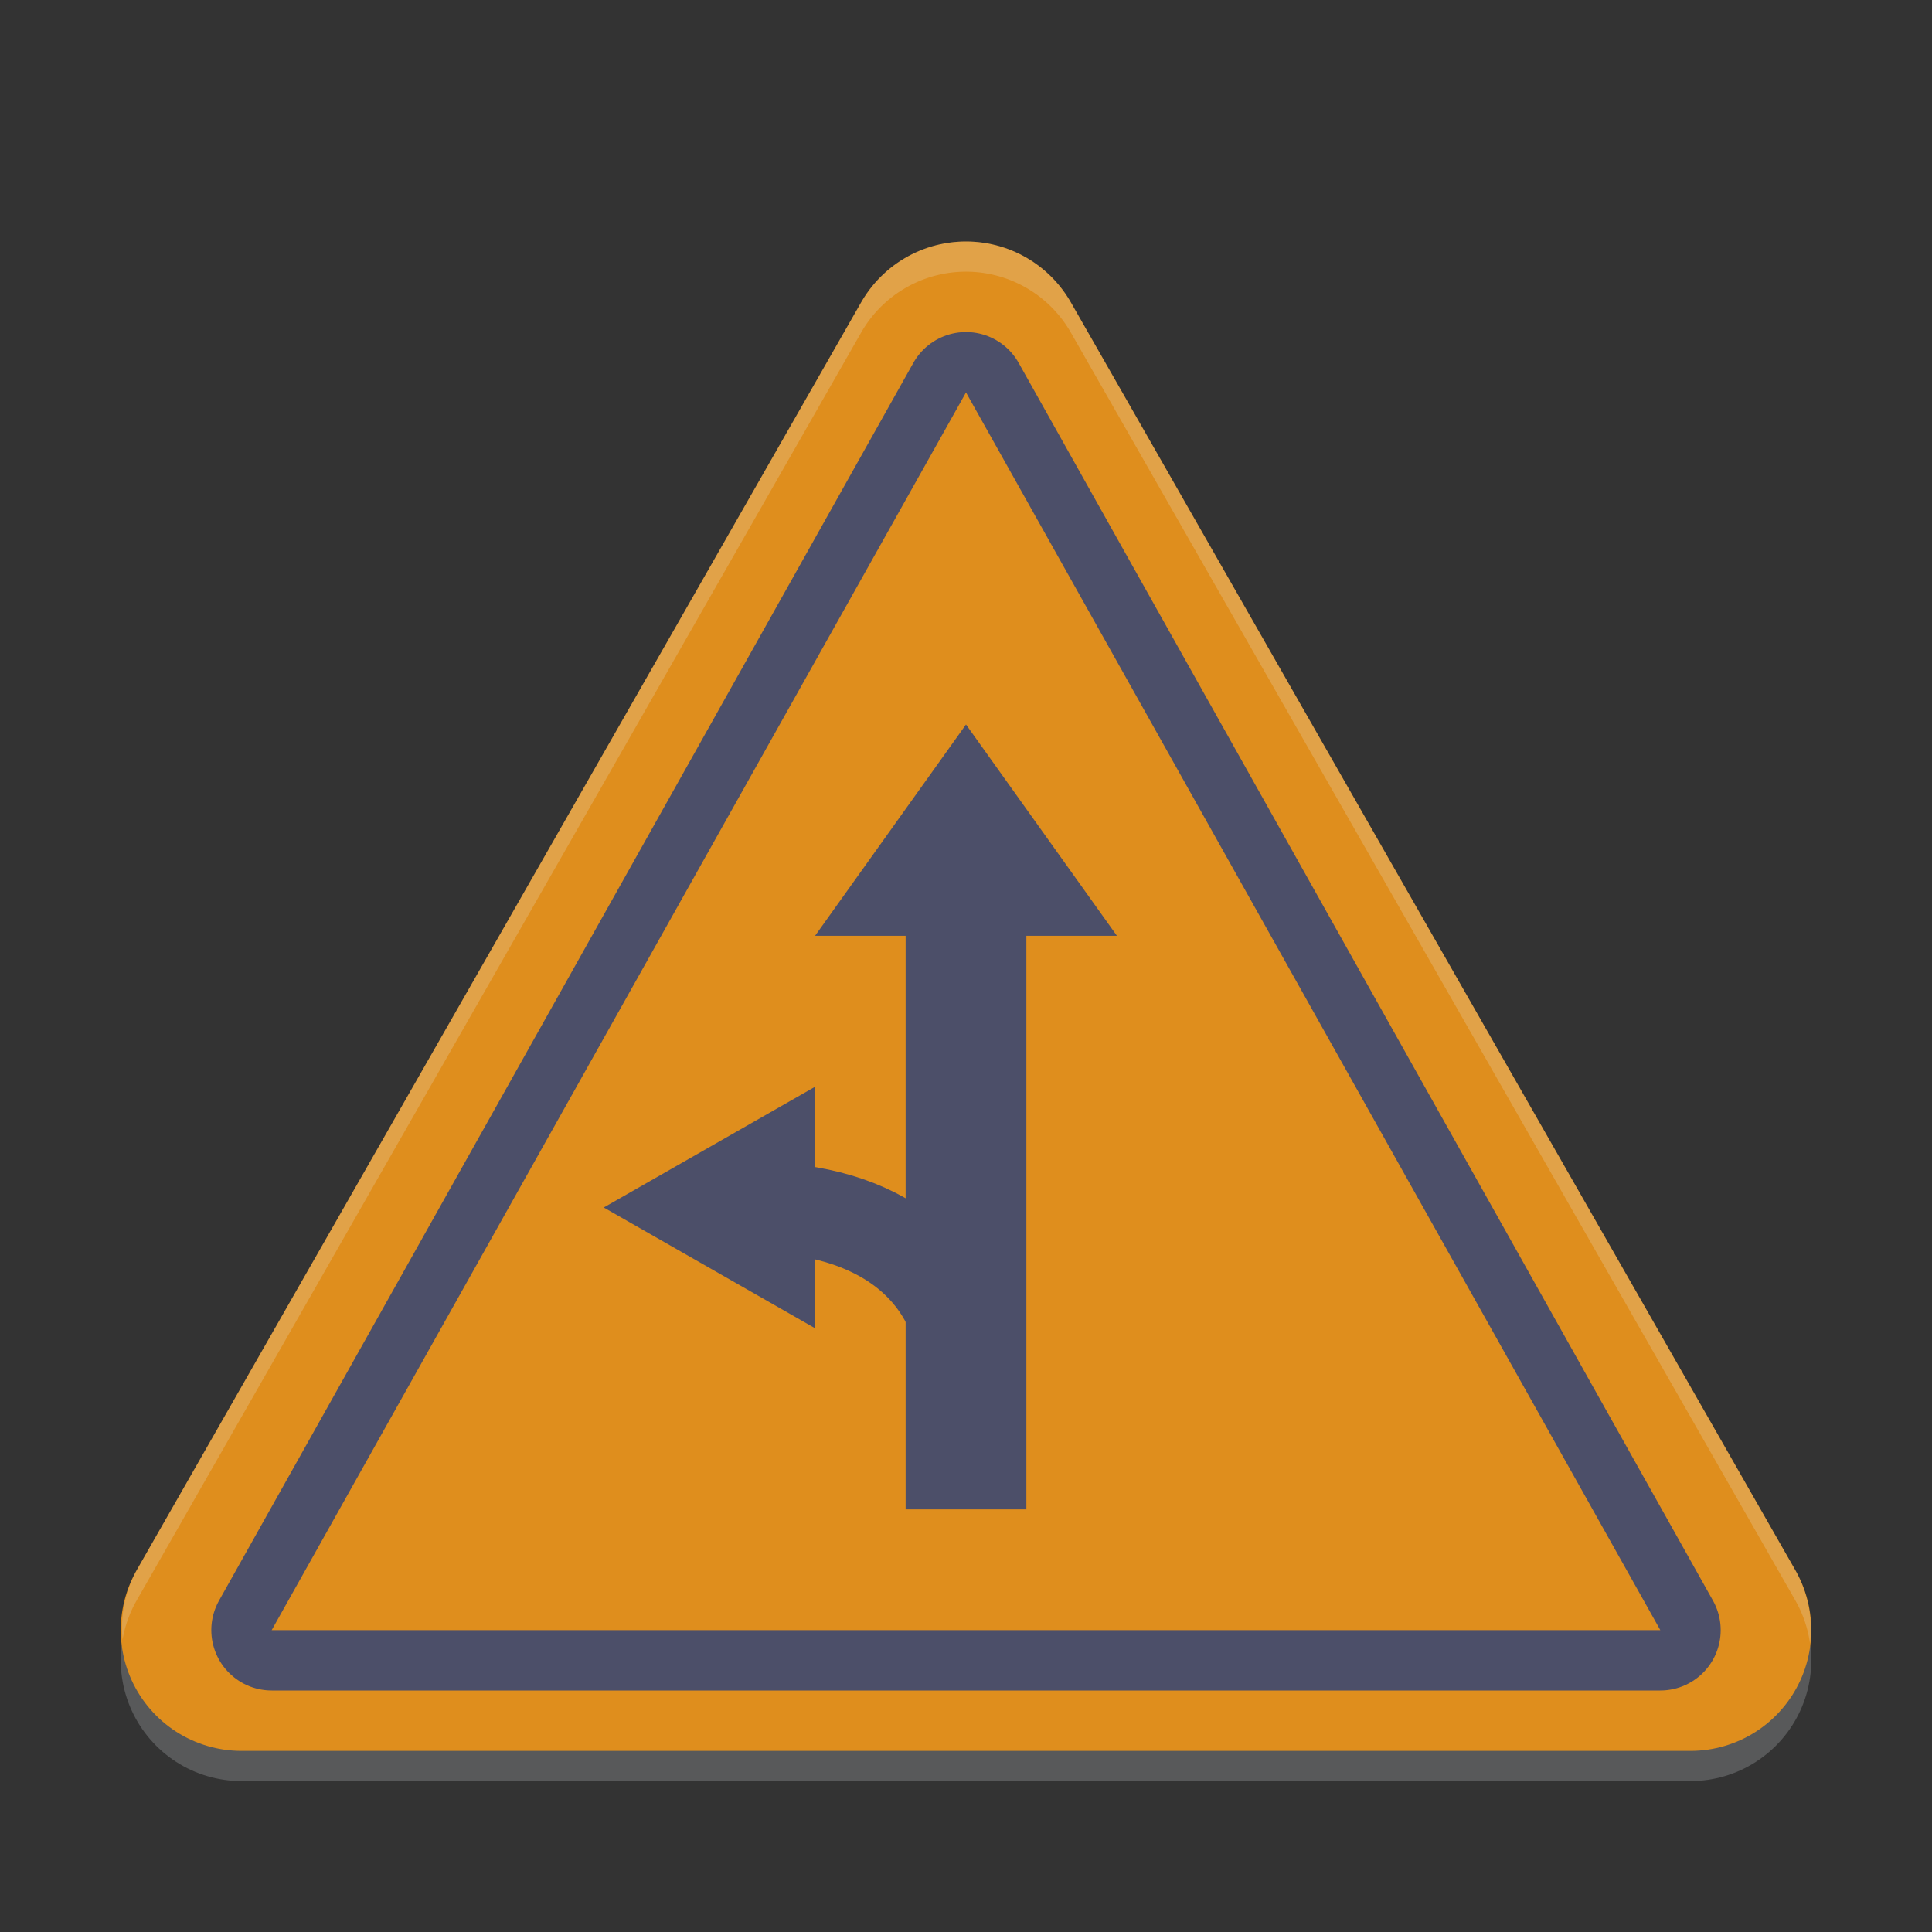 <svg xmlns="http://www.w3.org/2000/svg" width="64" height="64" version="1">
 <rect width="100%" height="100%" fill="#333333" stroke="none"/>
 <path stroke-linejoin="round" style="opacity:0.2;fill:none;stroke:#eff1f5;stroke-width:8" d="M 8,55 H 56.001 L 32,13 Z"/>
 <path stroke-linejoin="round" style="fill:none;stroke:#df8e1d;stroke-width:8" d="M 8,54 H 56.001 L 32,12 Z"/>
 <path stroke-linejoin="round" style="fill:none;stroke:#4c4f69;stroke-width:4" d="M 9,54 H 55 L 32,13 Z"/>
 <path style="fill:#df8e1d" d="M 9,54 H 55 L 32,13 Z"/>
 <path fill="#4c4f69" d="m 30,30 h 4 v 20 h -4 z"/>
 <path stroke-linejoin="round" style="fill:none;stroke:#4c4f69;stroke-width:3" d="m 32,46 c 0,-4 -3,-6 -7,-6"/>
 <path style="fill:#4c4f69" d="m 32,24 -5,7 h 10 z"/>
 <path style="fill:#4c4f69" d="m 20,40 7,4 v -8 z"/>
 <path style="fill:#eff1f5;opacity:0.2" d="M 32 8 A 4.001 4 0 0 0 28.527 10.016 L 4.527 52.016 A 4.001 4 0 0 0 4.061 54.312 A 4.001 4 0 0 1 4.527 53.016 L 28.527 11.016 A 4.001 4 0 0 1 32 9 A 4.001 4 0 0 1 35.473 11.016 L 59.473 53.016 A 4.001 4 0 0 1 59.959 54.439 A 4.001 4 0 0 0 59.473 52.016 L 35.473 10.016 A 4.001 4 0 0 0 32 8 z"/>
</svg>
